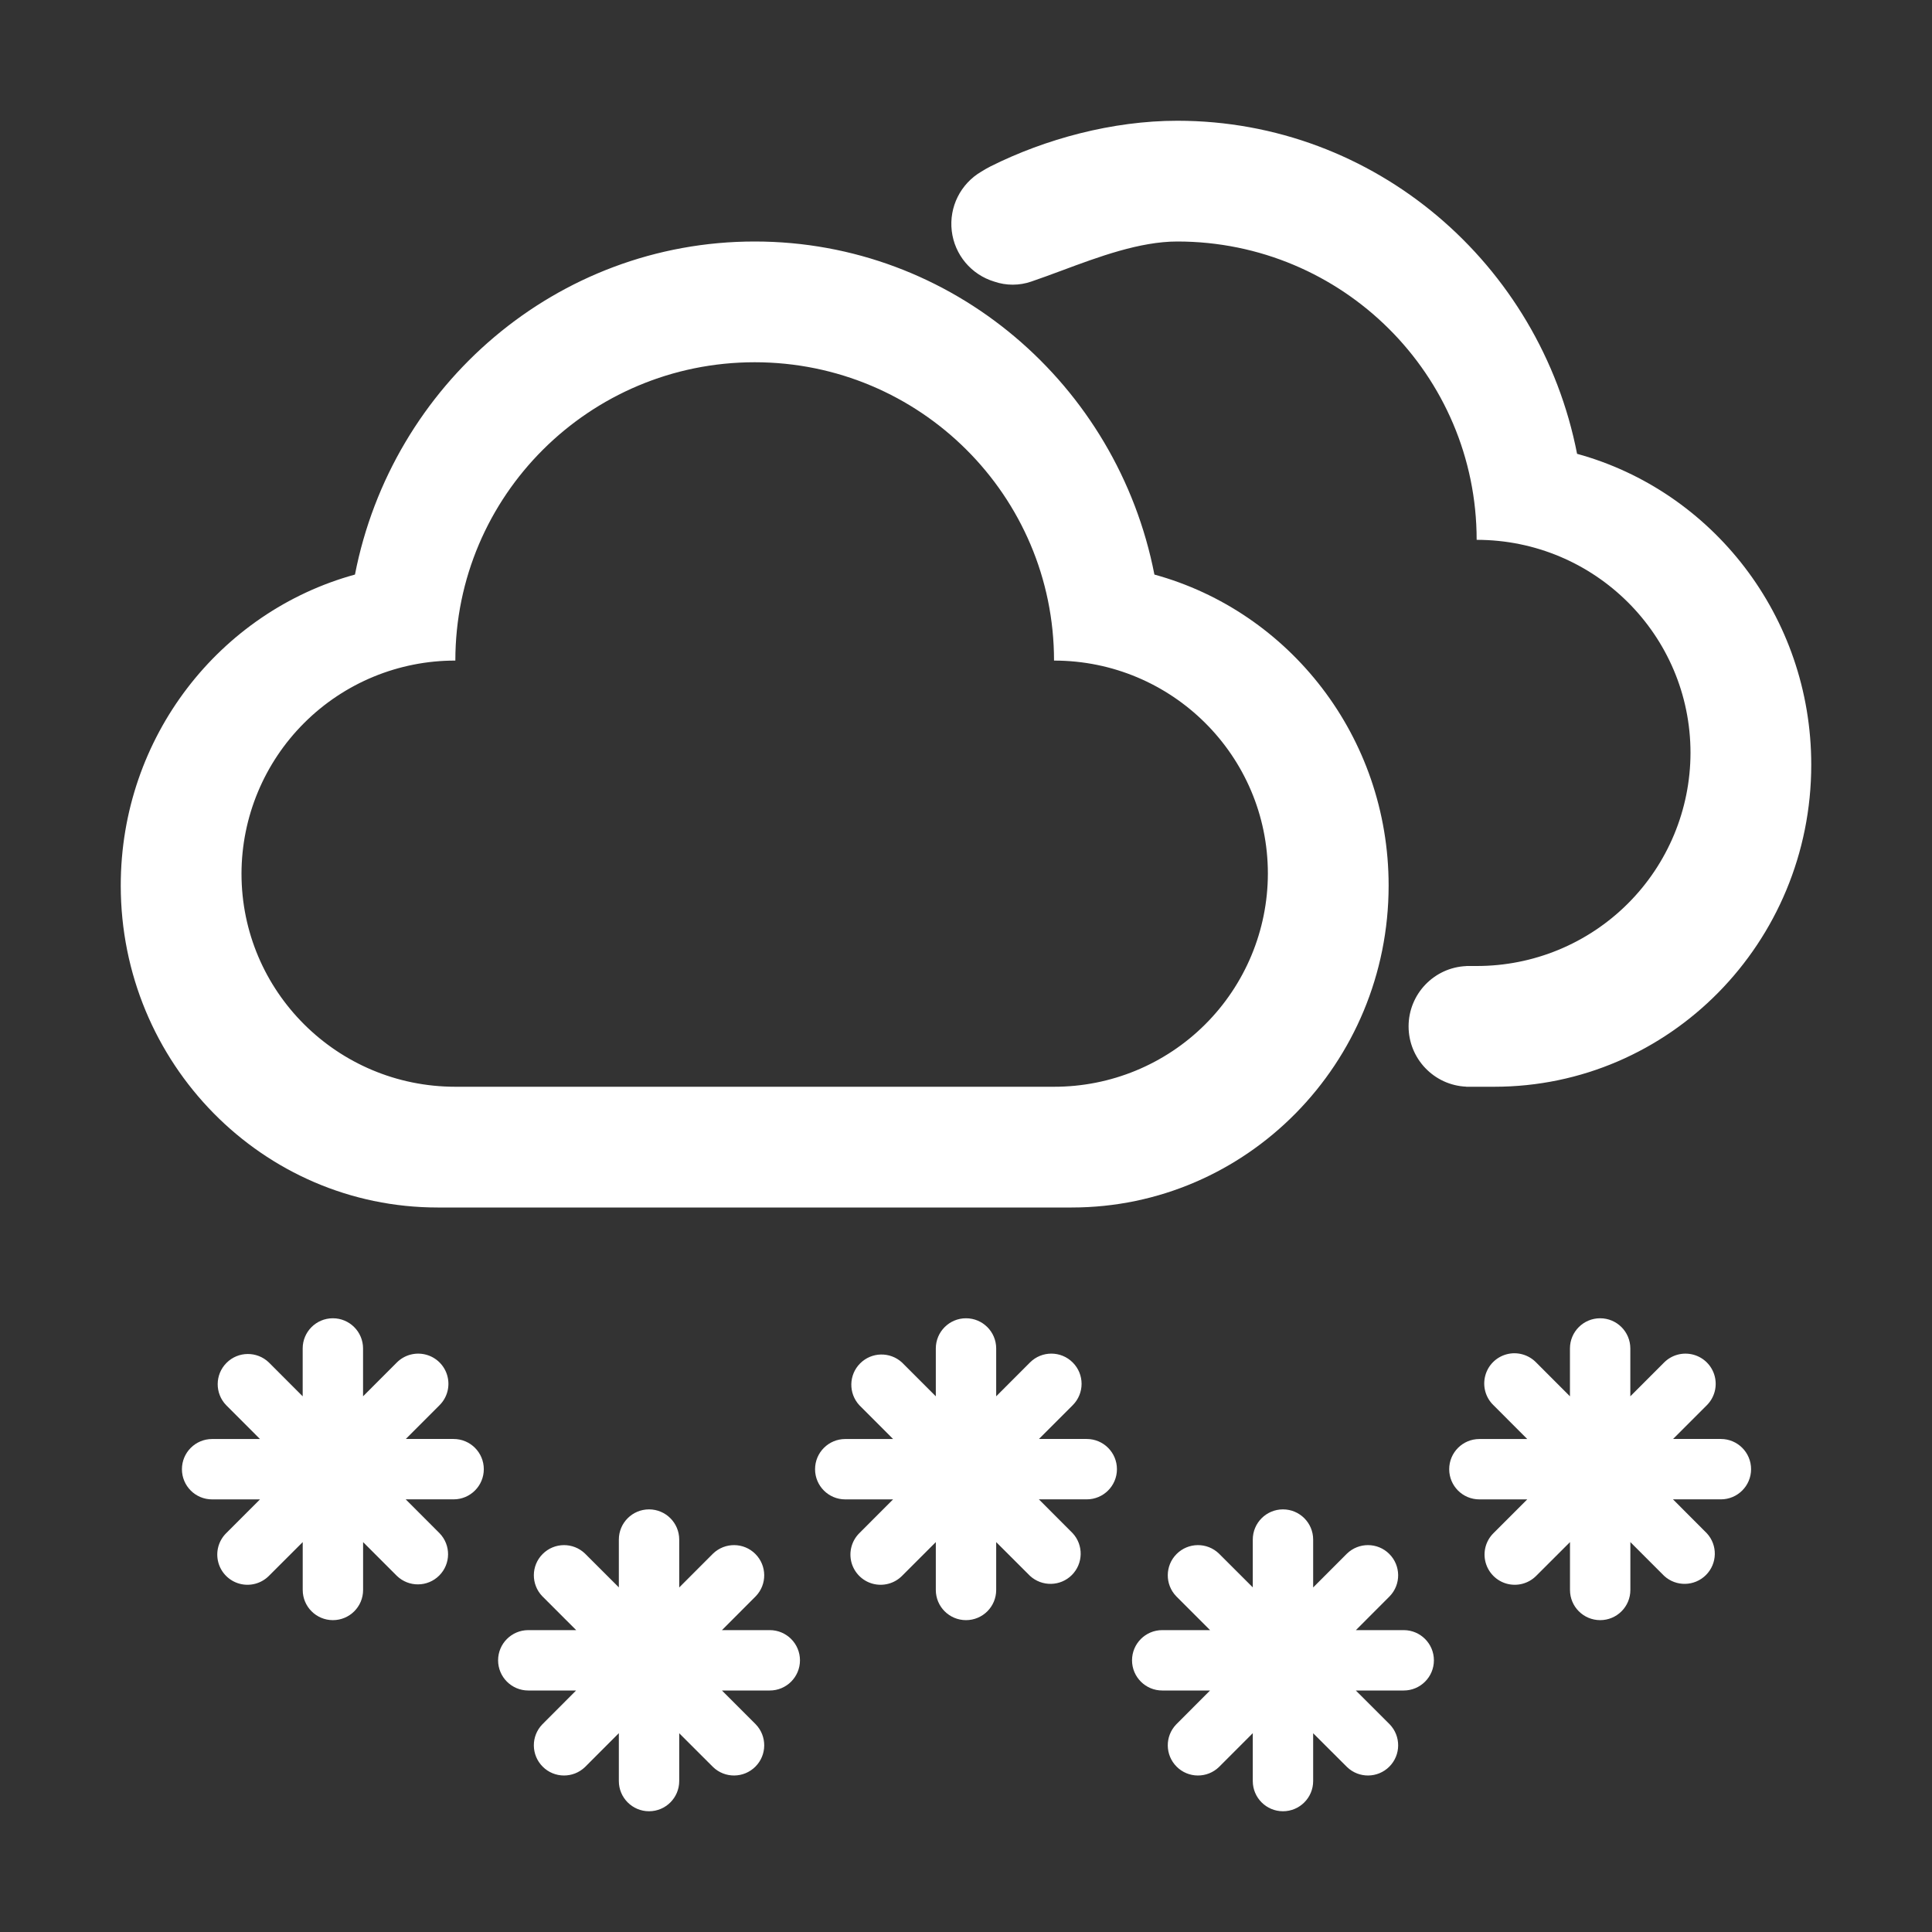 <svg width="48" height="48" viewBox="0 0 48 48" fill="none" xmlns="http://www.w3.org/2000/svg">
<rect x="0" y="0" width="48" height="48" fill="#333333" stroke="none"/>
<path fill-rule="evenodd" clip-rule="evenodd" d="M24.381 4.264C24.455 4.217 24.531 4.174 24.609 4.134C25.967 3.454 27.635 3 29.25 3C34.164 3 38.262 6.558 39.182 11.275C42.534 12.195 45 15.305 45 19C45 23.418 41.475 27 37.125 27H36.429V26.998C35.628 26.963 34.996 26.302 34.996 25.5C34.996 24.698 35.628 24.037 36.429 24.002V24H36.687C38.094 24.002 39.444 23.446 40.44 22.453C41.437 21.46 41.998 20.112 42 18.705C42 15.781 39.621 13.412 36.687 13.412C36.687 9.318 33.357 6 29.25 6C28.317 6 27.289 6.383 26.382 6.721C26.117 6.819 25.862 6.914 25.623 6.995C25.326 7.098 25.002 7.099 24.704 6.997C24.131 6.825 23.716 6.33 23.646 5.737C23.576 5.143 23.865 4.565 24.381 4.264ZM3 22C3 26.418 6.525 30 10.875 30H26.625C30.975 30 34.5 26.418 34.5 22C34.5 18.305 32.034 15.195 28.681 14.275C27.762 9.558 23.664 6 18.75 6C13.836 6 9.738 9.558 8.819 14.275C5.466 15.195 3 18.305 3 22ZM29.94 25.453C28.944 26.446 27.594 27.002 26.187 27H11.313C8.379 27 6 24.63 6 21.706C6.002 20.3 6.563 18.952 7.56 17.959C8.556 16.966 9.906 16.409 11.313 16.412C11.313 12.318 14.643 9 18.75 9C22.857 9 26.187 12.318 26.187 16.412C29.121 16.412 31.5 18.782 31.5 21.705C31.498 23.112 30.936 24.46 29.94 25.453ZM24 32.752C23.586 32.752 23.25 33.088 23.25 33.502V34.691L22.409 33.85C22.112 33.578 21.654 33.588 21.37 33.873C21.086 34.157 21.077 34.615 21.349 34.911L22.189 35.752H21C20.586 35.752 20.25 36.088 20.25 36.502C20.25 36.917 20.586 37.252 21 37.252H22.188L21.348 38.093C21.159 38.282 21.085 38.559 21.154 38.818C21.224 39.076 21.426 39.279 21.685 39.348C21.944 39.417 22.221 39.343 22.41 39.153L23.25 38.313V39.502C23.25 39.917 23.586 40.252 24 40.252C24.414 40.252 24.75 39.917 24.75 39.502V38.313L25.591 39.153C25.888 39.425 26.346 39.415 26.63 39.131C26.914 38.846 26.923 38.388 26.651 38.093L25.811 37.251H27C27.414 37.251 27.75 36.915 27.75 36.501C27.75 36.087 27.414 35.751 27 35.751H25.812L26.652 34.911C26.945 34.618 26.945 34.143 26.651 33.85C26.358 33.557 25.883 33.557 25.59 33.85L24.75 34.691V33.502C24.75 33.088 24.414 32.752 24 32.752ZM39.005 33.502C39.005 33.088 39.34 32.752 39.755 32.752C40.169 32.752 40.505 33.088 40.505 33.502V34.691L41.345 33.85C41.534 33.661 41.81 33.587 42.069 33.656C42.328 33.725 42.531 33.927 42.6 34.186C42.67 34.445 42.596 34.721 42.407 34.911L41.567 35.751H42.755C43.169 35.751 43.505 36.087 43.505 36.501C43.505 36.915 43.169 37.251 42.755 37.251H41.565L42.405 38.093C42.678 38.388 42.669 38.846 42.384 39.131C42.1 39.415 41.642 39.425 41.346 39.153L40.506 38.313V39.502C40.506 39.917 40.17 40.252 39.756 40.252C39.342 40.252 39.006 39.917 39.006 39.502V38.313L38.165 39.153C37.975 39.343 37.699 39.417 37.44 39.348C37.181 39.279 36.979 39.076 36.909 38.818C36.839 38.559 36.913 38.282 37.103 38.093L37.944 37.252H36.755C36.34 37.252 36.005 36.917 36.005 36.502C36.005 36.088 36.34 35.752 36.755 35.752H37.944L37.104 34.911C36.909 34.723 36.831 34.444 36.9 34.182C36.968 33.919 37.173 33.715 37.435 33.646C37.697 33.577 37.976 33.656 38.165 33.85L39.005 34.691V33.502ZM8.27 32.752C7.855 32.752 7.52 33.088 7.52 33.502V34.691L6.68 33.85C6.385 33.566 5.917 33.57 5.628 33.86C5.339 34.149 5.335 34.617 5.619 34.911L6.459 35.752H5.27C4.855 35.752 4.52 36.088 4.52 36.502C4.52 36.917 4.855 37.252 5.27 37.252H6.459L5.618 38.093C5.428 38.282 5.354 38.559 5.424 38.818C5.493 39.076 5.696 39.279 5.955 39.348C6.214 39.417 6.49 39.343 6.68 39.153L7.521 38.313V39.502C7.521 39.917 7.857 40.252 8.271 40.252C8.685 40.252 9.021 39.917 9.021 39.502V38.313L9.861 39.153C10.155 39.437 10.623 39.433 10.912 39.144C11.202 38.855 11.206 38.387 10.921 38.093L10.08 37.251H11.27C11.684 37.251 12.02 36.915 12.02 36.501C12.02 36.087 11.684 35.751 11.27 35.751H10.082L10.921 34.911C11.111 34.721 11.185 34.445 11.115 34.186C11.046 33.927 10.843 33.725 10.584 33.656C10.325 33.587 10.049 33.661 9.86 33.85L9.02 34.691V33.502C9.02 33.088 8.684 32.752 8.27 32.752ZM15.375 38.25C15.375 37.836 15.711 37.5 16.125 37.5C16.539 37.5 16.875 37.836 16.875 38.25V39.44L17.715 38.599C18.009 38.315 18.477 38.318 18.766 38.607C19.056 38.896 19.061 39.364 18.777 39.658L17.937 40.5H19.125C19.539 40.5 19.875 40.836 19.875 41.25C19.875 41.664 19.539 42 19.125 42H17.936L18.776 42.84C19.06 43.134 19.057 43.602 18.768 43.891C18.479 44.181 18.011 44.186 17.716 43.902L16.875 43.062V44.25C16.875 44.664 16.539 45 16.125 45C15.711 45 15.375 44.664 15.375 44.25V43.06L14.535 43.901C14.241 44.185 13.773 44.182 13.484 43.893C13.194 43.604 13.189 43.136 13.473 42.842L14.313 42H13.125C12.711 42 12.375 41.664 12.375 41.25C12.375 40.836 12.711 40.5 13.125 40.5H14.315L13.475 39.66C13.19 39.366 13.193 38.898 13.482 38.609C13.771 38.319 14.239 38.314 14.534 38.598L15.375 39.438V38.25ZM31.875 37.5C31.461 37.5 31.125 37.836 31.125 38.25V39.438L30.284 38.598C29.989 38.314 29.521 38.319 29.232 38.609C28.943 38.898 28.94 39.366 29.224 39.66L30.064 40.5H28.875C28.461 40.5 28.125 40.836 28.125 41.25C28.125 41.664 28.461 42 28.875 42H30.063L29.223 42.842C28.939 43.136 28.944 43.604 29.234 43.893C29.523 44.182 29.991 44.185 30.285 43.901L31.125 43.06V44.25C31.125 44.664 31.461 45 31.875 45C32.289 45 32.625 44.664 32.625 44.25V43.062L33.467 43.902C33.761 44.186 34.229 44.181 34.518 43.891C34.807 43.602 34.81 43.134 34.526 42.84L33.685 42H34.875C35.289 42 35.625 41.664 35.625 41.25C35.625 40.836 35.289 40.5 34.875 40.5H33.687L34.527 39.658C34.811 39.364 34.806 38.896 34.516 38.607C34.227 38.318 33.759 38.315 33.465 38.599L32.625 39.44V38.25C32.625 37.836 32.289 37.5 31.875 37.5Z" fill="white"/>
</svg>
